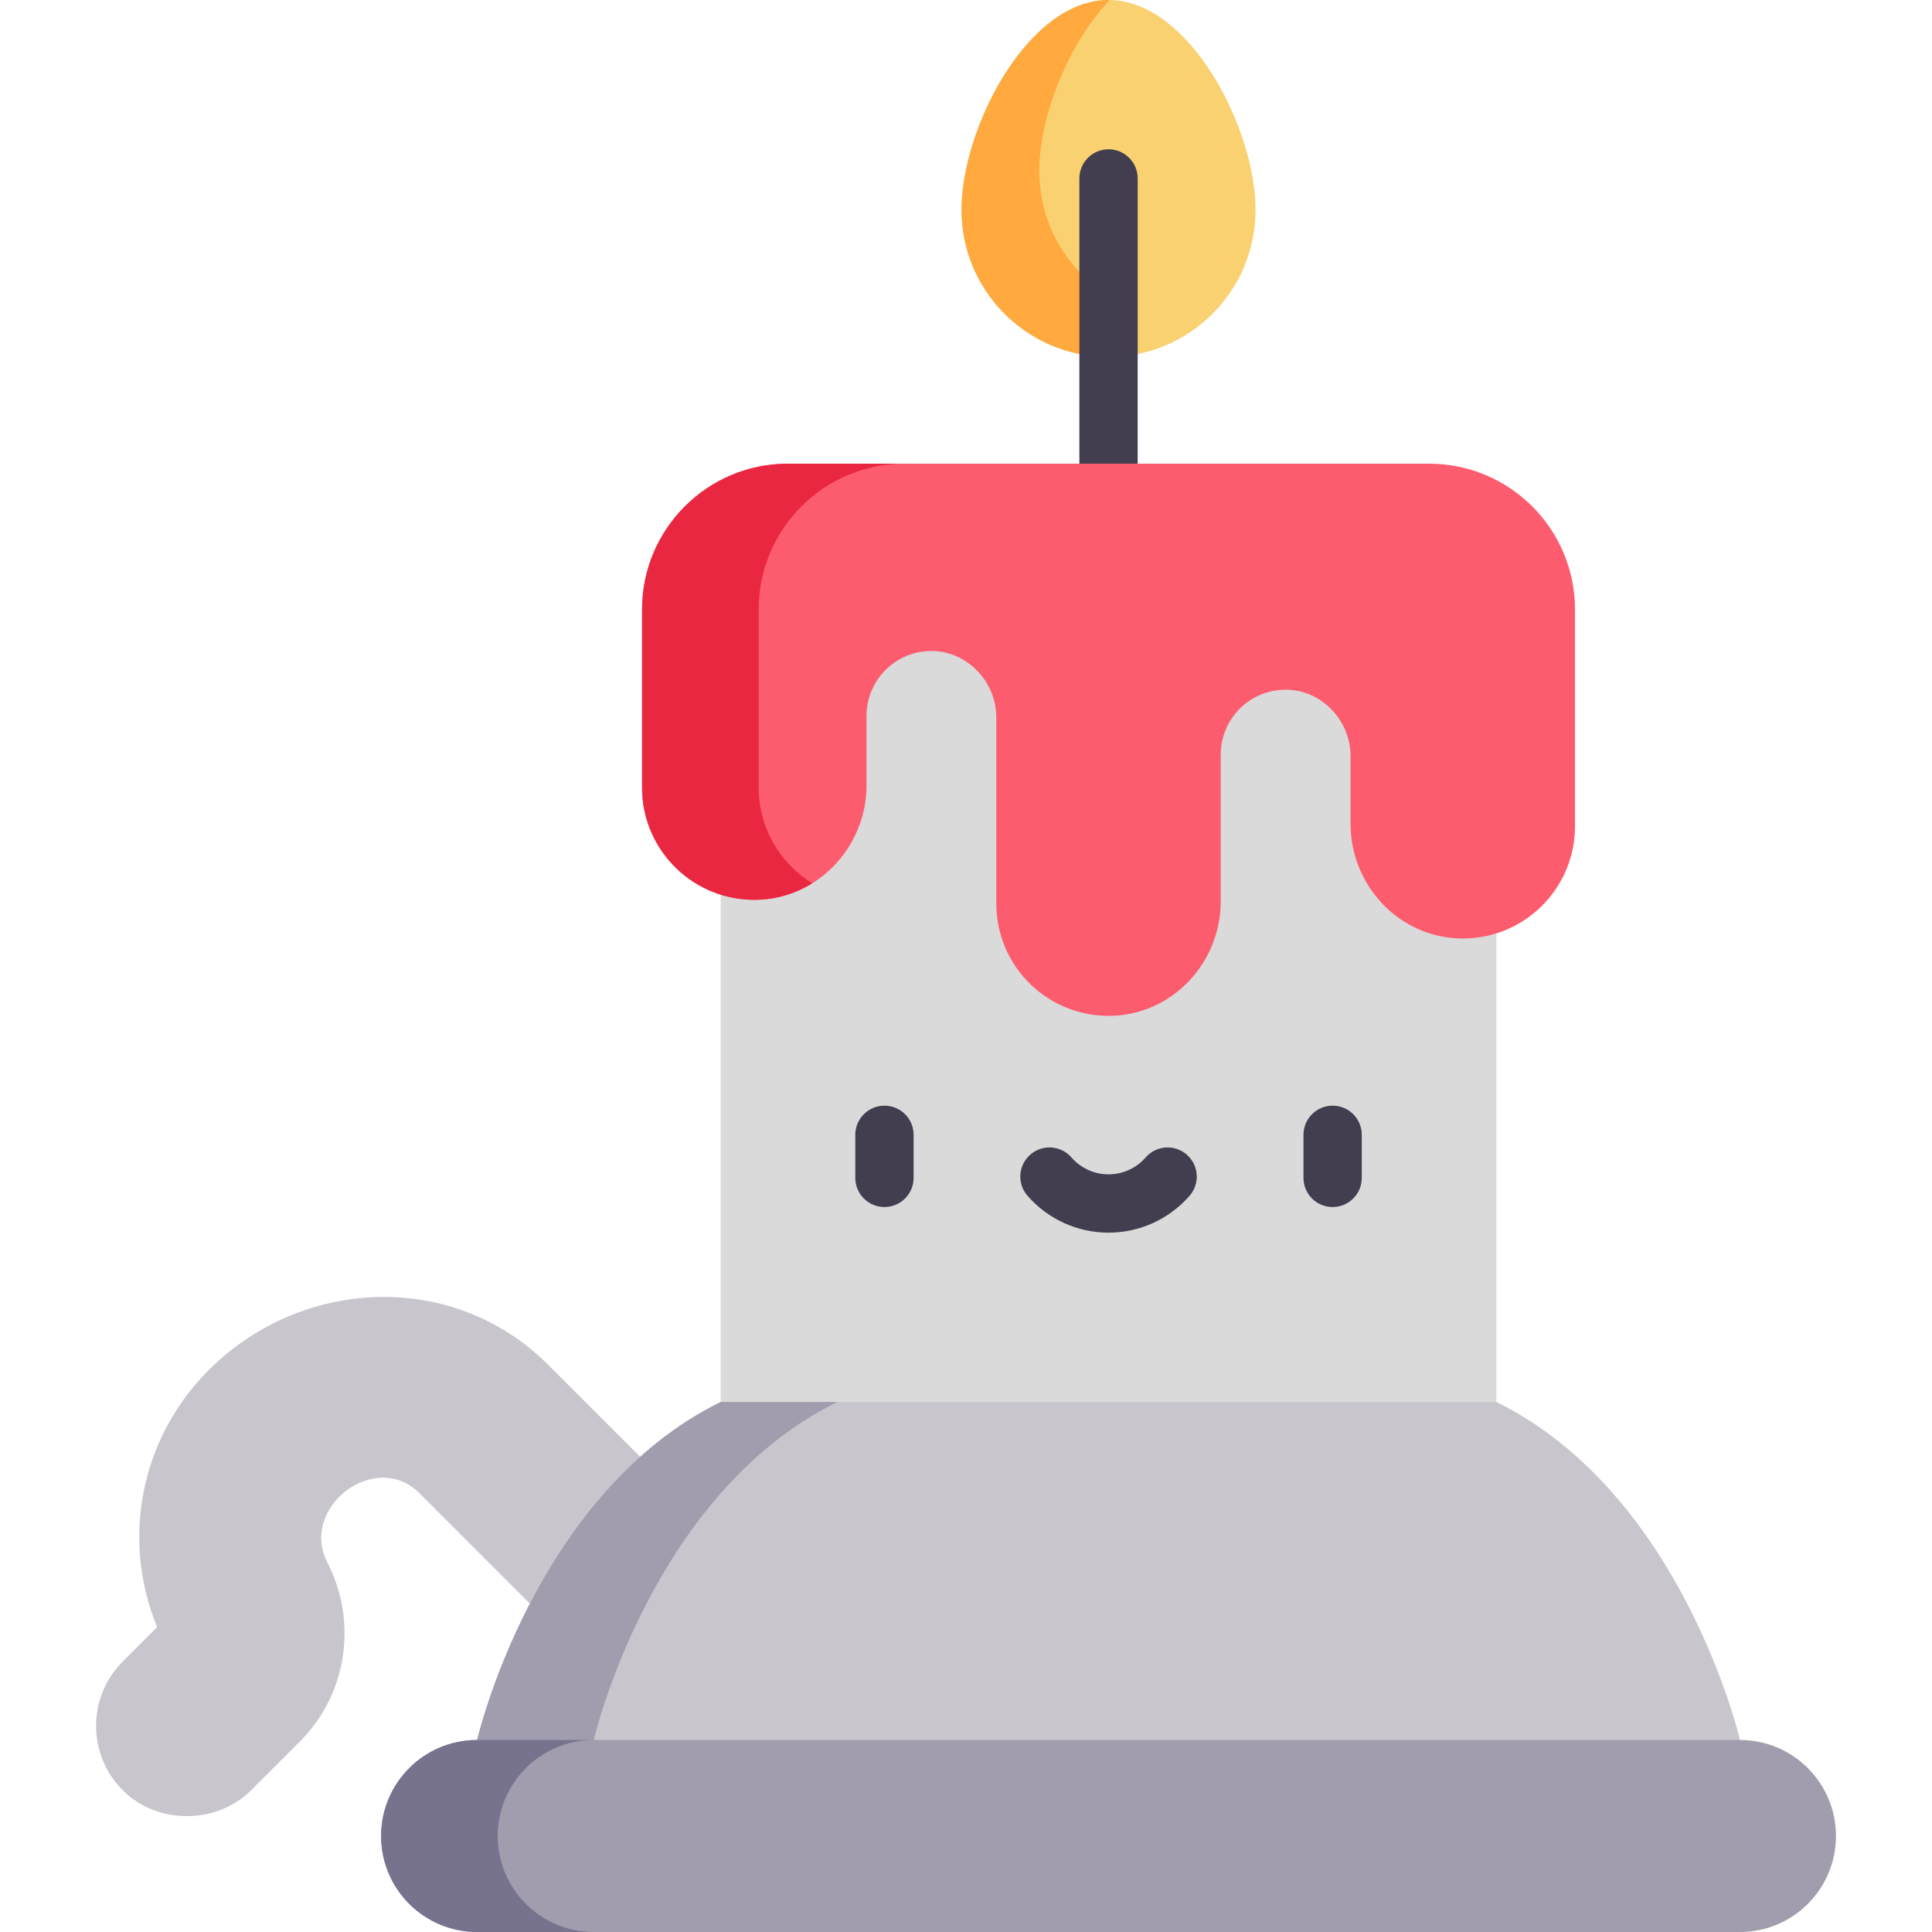 <?xml version="1.0" encoding="iso-8859-1"?>
<!-- Generator: Adobe Illustrator 23.0.3, SVG Export Plug-In . SVG Version: 6.00 Build 0)  -->
<svg version="1.1" id="Capa_1" xmlns="http://www.w3.org/2000/svg" xmlns:xlink="http://www.w3.org/1999/xlink" x="0px" y="0px"
	 viewBox="0 0 497 497" style="enable-background:new 0 0 497 497;" xml:space="preserve">
<g>
	<g>
		<path style="fill:#C8C6CC;" d="M48.092,467.192c-6.024,0.006-12.063-2.197-16.538-6.671c-9.133-9.133-9.133-23.94,0-33.074
			l8.876-8.875c-9.328-22.572-4.291-48.579,13.238-66.108c23.934-23.935,62.964-25.761,87.334-1.391l36.174,36.174
			c9.133,9.133,9.133,23.94,0,33.074c-9.133,9.133-23.94,9.133-33.074,0c0,0-36.122-36.122-36.174-36.174
			c-11.414-11.414-30.914,3.718-23.758,17.672c7.939,15.484,5.106,34.053-7.051,46.21c0,0-12.491,12.491-12.492,12.492
			C60.208,464.941,54.158,467.186,48.092,467.192z"/>
	</g>
	<rect x="185.39" y="149.136" style="fill:#DADADA;" width="199.554" height="251.324"/>
	<path style="fill:#FD5C6F;" d="M405.165,212.559c0,16.214-13.366,29.306-29.681,28.858c-15.725-0.431-28.058-13.728-28.058-29.459
		v-17.407c0-9.358-7.658-17.305-17.014-17.13c-9.073,0.17-16.377,7.578-16.377,16.692v37.748c0,15.731-12.333,29.027-28.058,29.459
		c-16.315,0.447-29.681-12.645-29.681-28.858l0-47.862c0-9.358-7.658-17.305-17.014-17.13c-9.073,0.17-16.377,7.578-16.377,16.692
		v17.845c0,15.73-12.333,29.027-28.058,29.459c-16.315,0.447-29.681-12.644-29.681-28.858v-45.796
		c0-20.727,16.803-37.53,37.53-37.53h164.938c20.727,0,37.53,16.803,37.53,37.53V212.559z"/>
	<path style="fill:#E92740;" d="M195.168,202.607v-45.796c0-20.727,16.803-37.53,37.53-37.53h-30
		c-20.727,0-37.53,16.803-37.53,37.53v45.796c0,16.214,13.366,29.305,29.681,28.858c5.178-0.142,9.984-1.686,14.108-4.246
		C200.687,222.142,195.168,213.022,195.168,202.607z"/>
	<g>
		<g>
			<path style="fill:#423E4F;" d="M227.522,310.505c-4.142,0-7.5-3.358-7.5-7.5v-11.077c0-4.142,3.358-7.5,7.5-7.5
				s7.5,3.358,7.5,7.5v11.077C235.022,307.147,231.664,310.505,227.522,310.505z"/>
		</g>
		<g>
			<path style="fill:#423E4F;" d="M342.811,310.505c-4.142,0-7.5-3.358-7.5-7.5v-11.077c0-4.142,3.358-7.5,7.5-7.5
				s7.5,3.358,7.5,7.5v11.077C350.311,307.147,346.953,310.505,342.811,310.505z"/>
		</g>
		<g>
			<path style="fill:#423E4F;" d="M285.167,317.099c-7.992,0-15.593-3.461-20.852-9.496c-2.721-3.123-2.396-7.86,0.727-10.582
				c3.123-2.721,7.861-2.396,10.582,0.727c2.41,2.765,5.888,4.351,9.543,4.351s7.134-1.586,9.543-4.351
				c2.722-3.123,7.459-3.448,10.582-0.727c3.123,2.721,3.448,7.459,0.727,10.582C300.759,313.638,293.159,317.099,285.167,317.099z"
				/>
		</g>
	</g>
	<path style="fill:#F9D171;" d="M322.989,53.984c0,20.889-16.934,37.823-37.823,37.823c-20.889,0-37.823-16.934-37.823-37.823
		S264.277,0,285.166,0C306.055,0,322.989,33.095,322.989,53.984z"/>
	<path style="fill:#FFA93F;" d="M288.686,78.037c-12.633-6.125-21.343-19.072-21.343-34.054c0-13.661,7.244-32.539,18.099-43.97
		C285.35,0.013,285.259,0,285.166,0c-20.889,0-37.823,33.095-37.823,53.983c0,20.889,16.934,37.823,37.823,37.823L288.686,78.037z"
		/>
	<g>
		<path style="fill:#423E4F;" d="M277.667,119.281V45.903c0-4.142,3.358-7.5,7.5-7.5s7.5,3.358,7.5,7.5v73.378H277.667z"/>
	</g>
	<path style="fill:#C8C6CC;" d="M122.733,447.609c0,0,14.657-63.304,62.656-86.956h199.554c48,23.652,62.656,86.956,62.656,86.956
		l-162.433,24.695L122.733,447.609z"/>
	<path style="fill:#A29DAE;" d="M152.733,447.609c0,0,14.657-63.304,62.656-86.956h-30c-48,23.652-62.656,86.956-62.656,86.956
		l162.433,24.695l15-2.28L152.733,447.609z"/>
	<path style="fill:#A29DAE;" d="M447.6,447.609H122.733c-13.639,0-24.695,11.057-24.695,24.695v0
		c0,13.639,11.056,24.695,24.695,24.695H447.6c13.639,0,24.695-11.056,24.695-24.695v0
		C472.295,458.666,461.238,447.609,447.6,447.609z"/>
	<path style="fill:#77728D;" d="M128.038,472.305L128.038,472.305c0-13.639,11.056-24.696,24.695-24.696h-30
		c-13.639,0-24.695,11.057-24.695,24.695v0c0,13.639,11.056,24.695,24.695,24.695h30C139.094,497,128.038,485.944,128.038,472.305z"
		/>
</g>
<g>
</g>
<g>
</g>
<g>
</g>
<g>
</g>
<g>
</g>
<g>
</g>
<g>
</g>
<g>
</g>
<g>
</g>
<g>
</g>
<g>
</g>
<g>
</g>
<g>
</g>
<g>
</g>
<g>
</g>
</svg>
